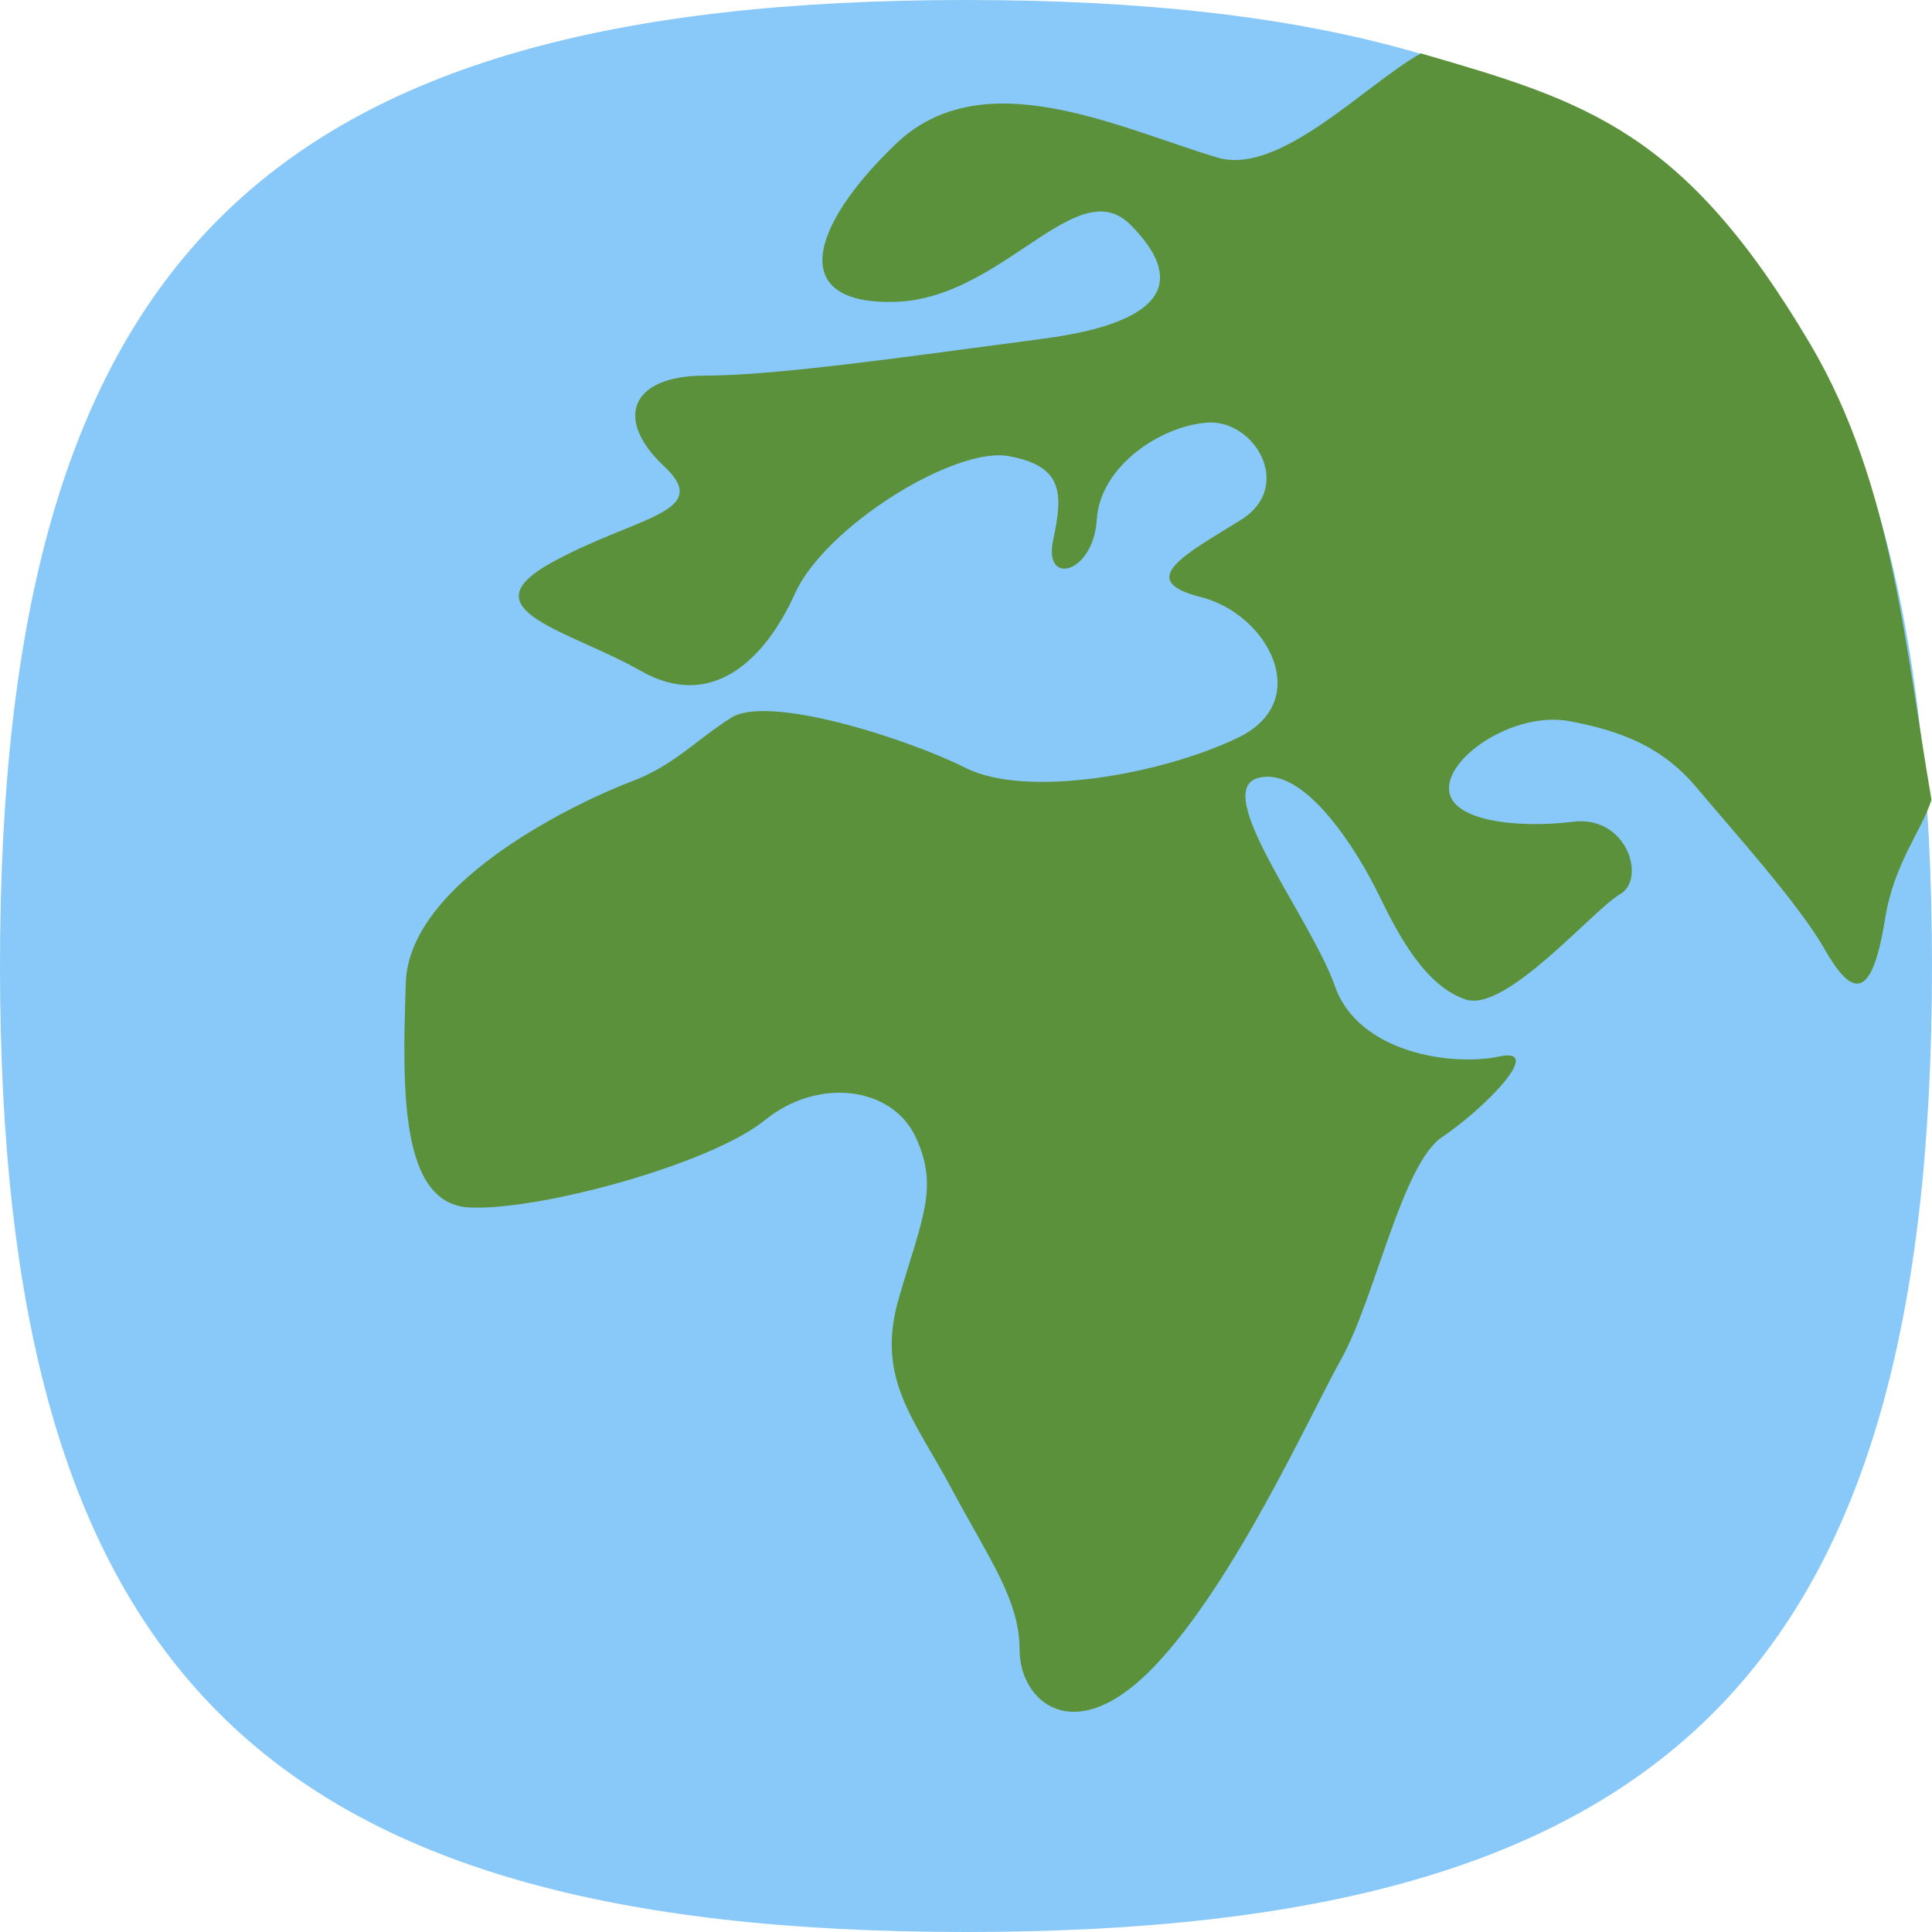 <svg version="1.1" xmlns="http://www.w3.org/2000/svg" xmlns:xlink="http://www.w3.org/1999/xlink" width="113.738" height="113.738" viewBox="0,0,113.738,113.738"><g transform="translate(-183.131,-123.131)"><g stroke="none" stroke-miterlimit="10"><path d="M296.869,180c0,41.455 -15.411,56.869 -56.869,56.869c-41.457,0 -56.869,-15.414 -56.869,-56.869c0,-41.455 15.411,-56.869 56.869,-56.869c41.457,0 56.869,15.414 56.869,56.869z" fill="#88c9f9"/><path d="M296.842,170.219c-0.641,1.937 -2.213,3.741 -2.738,7.02c-0.79,4.935 -1.975,4.54 -3.554,1.776c-1.58,-2.764 -5.529,-7.109 -7.504,-9.478c-1.975,-2.37 -4.344,-3.355 -7.504,-3.949c-3.159,-0.594 -7.109,1.978 -7.109,3.949c0,1.971 4.145,2.366 7.304,1.971c3.159,-0.395 4.344,3.355 2.764,4.268c-1.58,0.91 -6.714,6.985 -9.083,6.196c-2.37,-0.79 -3.949,-3.75 -5.134,-6.196c-1.185,-2.445 -4.347,-7.627 -7.109,-6.837c-2.761,0.79 3.163,8.293 4.543,12.243c1.381,3.949 6.906,4.739 9.674,4.145c2.768,-0.594 -0.986,3.159 -3.355,4.739c-2.37,1.58 -3.949,9.478 -5.924,13.032c-1.975,3.554 -6.319,13.228 -11.058,18.166c-4.739,4.938 -7.898,1.978 -7.898,-0.986c0,-2.963 -1.776,-5.333 -3.99,-9.478c-2.215,-4.145 -4.499,-6.515 -3.118,-11.254c1.381,-4.739 2.366,-6.518 0.986,-9.478c-1.381,-2.96 -5.725,-3.554 -8.884,-0.986c-3.159,2.569 -13.231,5.33 -17.377,5.134c-4.145,-0.196 -3.952,-7.109 -3.753,-13.231c0.199,-6.123 10.666,-10.862 13.231,-11.826c2.569,-0.964 3.753,-2.395 5.924,-3.775c2.171,-1.381 10.268,1.185 13.822,2.963c3.554,1.779 11.453,0.395 15.993,-1.776c4.54,-2.171 1.776,-7.304 -2.174,-8.293c-3.949,-0.989 -0.79,-2.572 2.37,-4.543c3.159,-1.971 0.787,-5.921 -1.975,-5.725c-2.761,0.196 -6.319,2.565 -6.515,5.725c-0.196,3.159 -3.159,3.946 -2.565,1.185c0.594,-2.761 0.594,-4.341 -2.597,-4.935c-3.188,-0.594 -10.827,4.145 -12.606,8.094c-1.779,3.949 -4.935,6.913 -9.083,4.543c-4.148,-2.37 -10.268,-3.554 -5.333,-6.319c4.935,-2.764 9.677,-2.957 6.714,-5.725c-2.963,-2.768 -1.975,-5.333 2.37,-5.333c4.344,0 12.445,-1.188 19.945,-2.174c7.5,-0.986 8.293,-3.554 5.134,-6.714c-3.159,-3.159 -7.504,4.347 -13.822,4.543c-6.319,0.196 -5.134,-4.347 0,-9.282c5.134,-4.935 13.032,-0.986 18.956,0.79c3.652,1.096 8.74,-4.339 11.969,-6.134c9.738,2.821 15.521,4.552 22.958,17.172c4.819,8.178 5.568,17.931 7.104,26.77z" fill="#5c913b"/></g></g></svg><!--rotationCenter:56.86886999999999:56.86887-->